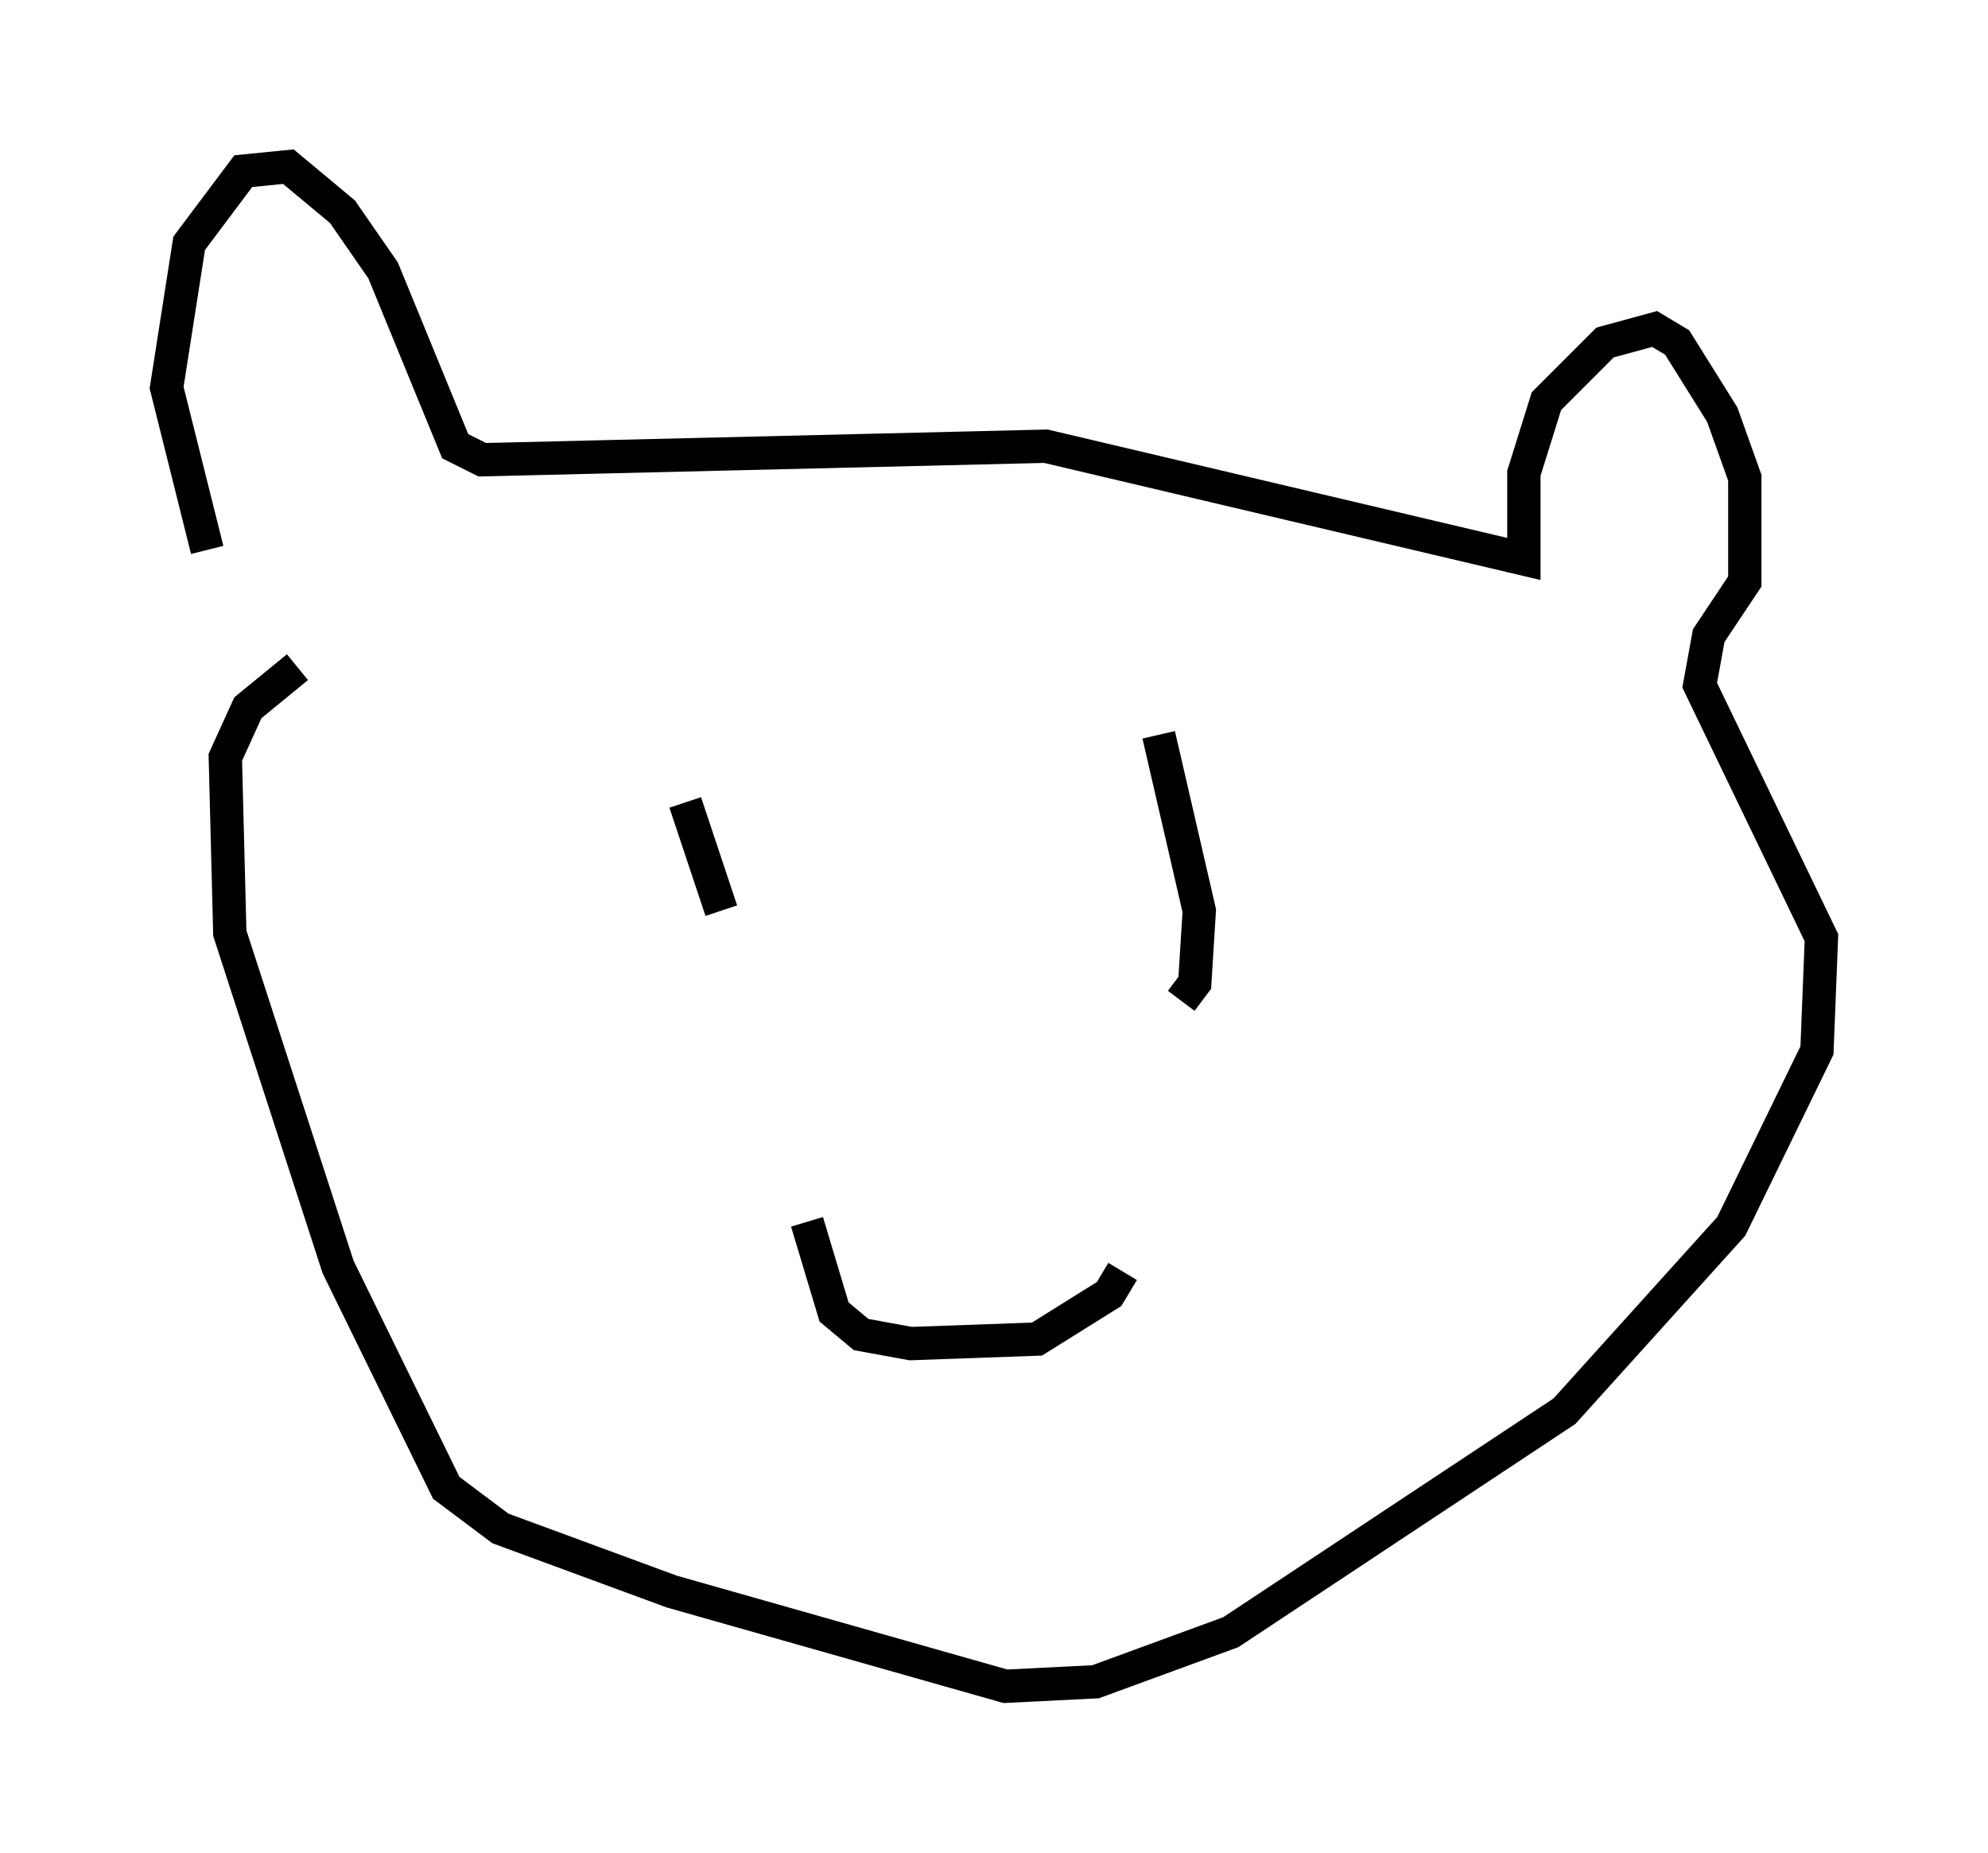 <?xml version="1.0" encoding="utf-8" ?>
<svg baseProfile="full" height="55.602" version="1.1" width="59.661" xmlns="http://www.w3.org/2000/svg" xmlns:ev="http://www.w3.org/2001/xml-events" xmlns:xlink="http://www.w3.org/1999/xlink"><defs /><rect fill="white" height="55.602" width="59.661" x="0" y="0" /><path d="M8.654, 21.509 m-2.436, -5.007 l-1.218, -4.871 0.677, -4.33 l1.624, -2.165 1.353, -0.135 l1.624, 1.353 1.218, 1.759 l2.165, 5.277 0.812, 0.406 l16.915, -0.406 14.344, 3.383 l0.0, -2.571 0.677, -2.165 l1.759, -1.759 1.488, -0.406 l0.677, 0.406 1.353, 2.165 l0.677, 1.894 0.0, 3.112 l-1.083, 1.624 -0.271, 1.488 l3.654, 7.578 -0.135, 3.383 l-2.571, 5.277 -5.007, 5.548 l-10.013, 6.631 -4.059, 1.488 l-2.706, 0.135 -10.013, -2.842 l-5.142, -1.894 -1.624, -1.218 l-3.248, -6.631 -3.248, -10.013 l-0.135, -5.277 0.677, -1.488 l1.488, -1.218 m11.637, 4.059 l1.083, 3.248 m13.126, -5.277 l1.218, 5.277 -0.135, 2.165 l-0.406, 0.541 m-11.231, 6.631 l0.812, 2.706 0.812, 0.677 l1.488, 0.271 3.789, -0.135 l2.165, -1.353 0.406, -0.677 " fill="none" stroke="black" stroke-width="1" /></svg>